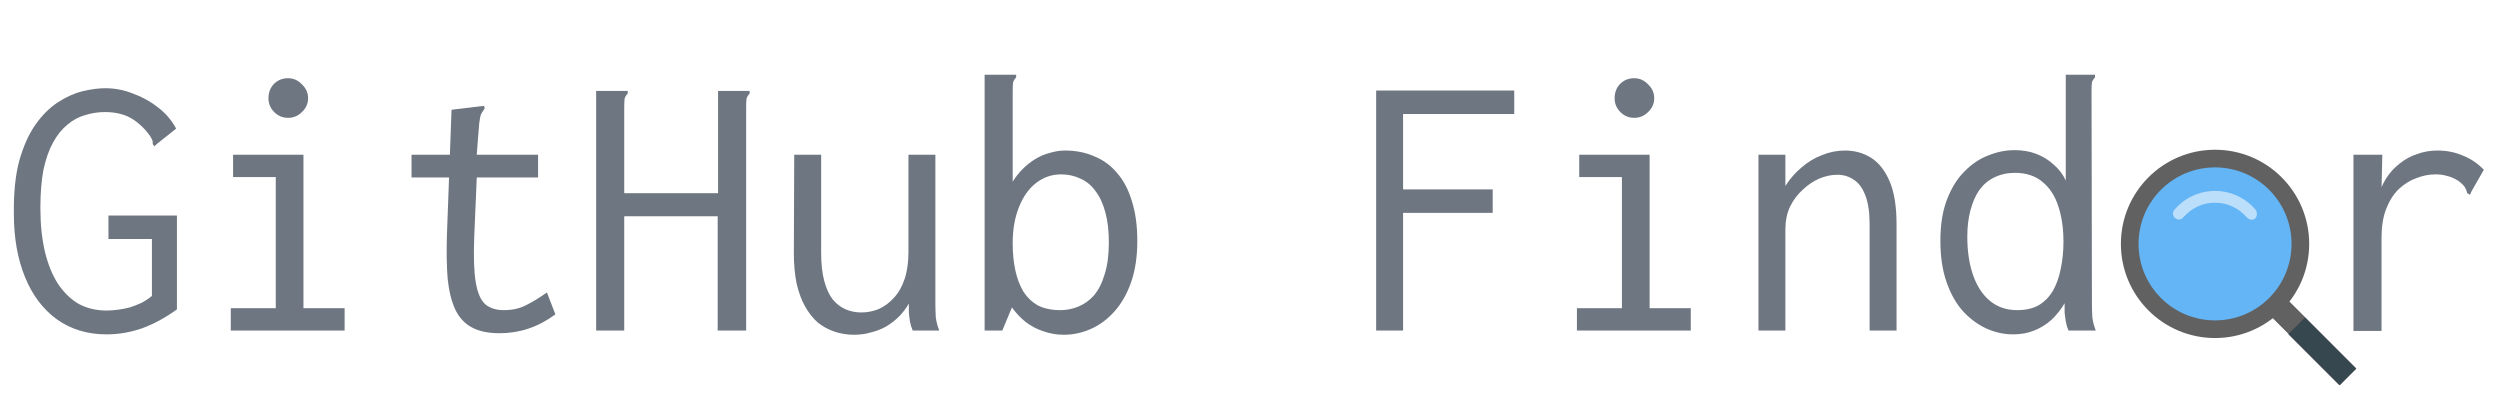 <svg width="832" height="136" viewBox="0 0 832 136" fill="none" xmlns="http://www.w3.org/2000/svg">
<path d="M35.456 111.28C29.141 111.28 23.637 109.616 18.944 106.288C14.336 102.96 10.795 98.267 8.32 92.208C5.845 86.149 4.608 79.109 4.608 71.088C4.523 64.176 5.12 58.331 6.4 53.552C7.765 48.688 9.557 44.677 11.776 41.52C13.995 38.363 16.469 35.888 19.2 34.096C21.931 32.304 24.661 31.067 27.392 30.384C30.208 29.701 32.768 29.36 35.072 29.36C38.229 29.36 41.301 29.957 44.288 31.152C47.36 32.261 50.133 33.797 52.608 35.76C55.168 37.723 57.173 40.069 58.624 42.8L52.352 47.792L51.328 48.688L50.816 47.92C50.901 47.237 50.773 46.64 50.432 46.128C50.176 45.531 49.579 44.677 48.64 43.568C47.36 42.117 46.037 40.923 44.672 39.984C43.307 39.045 41.813 38.363 40.192 37.936C38.656 37.509 36.907 37.296 34.944 37.296C32.64 37.296 30.421 37.637 28.288 38.32C26.155 38.917 24.192 39.984 22.4 41.52C20.608 42.971 19.029 44.933 17.664 47.408C16.299 49.883 15.232 52.912 14.464 56.496C13.781 60.08 13.44 64.304 13.44 69.168C13.44 74.715 13.952 79.621 14.976 83.888C16 88.069 17.451 91.611 19.328 94.512C21.291 97.413 23.595 99.632 26.24 101.168C28.971 102.619 32.043 103.344 35.456 103.344C36.651 103.344 37.888 103.259 39.168 103.088C40.533 102.917 41.856 102.661 43.136 102.32C44.501 101.893 45.824 101.381 47.104 100.784C48.384 100.101 49.536 99.333 50.56 98.48V79.536H36.096V71.728H58.88V102.96C55.125 105.691 51.285 107.781 47.36 109.232C43.435 110.597 39.467 111.28 35.456 111.28ZM76.8 110V102.576H91.776V58.928H77.568V51.504H100.992V102.576H114.688V110H76.8ZM95.872 39.216C94.08 39.216 92.544 38.576 91.264 37.296C89.984 36.016 89.344 34.48 89.344 32.688C89.344 30.811 89.941 29.232 91.136 27.952C92.416 26.672 93.995 26.032 95.872 26.032C97.664 26.032 99.2 26.715 100.48 28.08C101.845 29.36 102.528 30.896 102.528 32.688C102.528 34.48 101.845 36.016 100.48 37.296C99.2 38.576 97.664 39.216 95.872 39.216ZM166.272 110.896C162.517 110.896 159.445 110.256 157.056 108.976C154.667 107.696 152.832 105.733 151.552 103.088C150.272 100.357 149.419 96.944 148.992 92.848C148.651 88.752 148.565 83.888 148.736 78.256L150.272 36.528L159.872 35.376L161.152 35.248L161.28 36.144C160.853 36.741 160.469 37.339 160.128 37.936C159.872 38.533 159.659 39.557 159.488 41.008L158.336 55.472L158.72 57.776L157.824 78.896C157.568 85.381 157.739 90.416 158.336 94C158.933 97.499 160 99.931 161.536 101.296C163.072 102.576 165.12 103.216 167.68 103.216C170.496 103.216 172.971 102.661 175.104 101.552C177.323 100.443 179.627 99.035 182.016 97.328L184.832 104.624C181.931 106.757 178.944 108.336 175.872 109.36C172.8 110.384 169.6 110.896 166.272 110.896ZM136.96 51.504H179.072V59.056H136.96V51.504ZM198.4 30.256H207.616H208.896V31.152C208.384 31.664 208.043 32.219 207.872 32.816C207.787 33.413 207.744 34.437 207.744 35.888V64.304H238.976V30.256H248.192H249.472V31.152C248.96 31.664 248.619 32.219 248.448 32.816C248.363 33.413 248.32 34.437 248.32 35.888V110H238.848V71.984H207.744V110H198.4V30.256ZM284.288 111.408C281.984 111.408 279.808 111.067 277.76 110.384C275.712 109.701 273.835 108.677 272.128 107.312C270.507 105.861 269.099 104.069 267.904 101.936C266.709 99.803 265.771 97.243 265.088 94.256C264.491 91.269 264.192 87.899 264.192 84.144L264.32 51.504H273.28V84.144C273.28 87.813 273.621 90.928 274.304 93.488C274.987 96.048 275.925 98.096 277.12 99.632C278.4 101.168 279.851 102.277 281.472 102.96C283.093 103.643 284.8 103.984 286.592 103.984C288.64 103.984 290.603 103.6 292.48 102.832C294.357 101.979 296.021 100.741 297.472 99.12C299.008 97.499 300.203 95.408 301.056 92.848C301.909 90.288 302.336 87.259 302.336 83.76V51.504H311.296V100.912C311.296 102.448 311.339 103.984 311.424 105.52C311.595 106.971 311.979 108.464 312.576 110H303.744C303.317 108.976 303.019 107.995 302.848 107.056C302.677 106.032 302.549 105.008 302.464 103.984C302.464 102.96 302.464 101.979 302.464 101.04C301.525 102.661 300.416 104.112 299.136 105.392C297.856 106.672 296.405 107.781 294.784 108.72C293.248 109.573 291.584 110.213 289.792 110.64C288.085 111.152 286.251 111.408 284.288 111.408ZM354.048 111.408C351.659 111.408 349.397 111.024 347.264 110.256C345.131 109.573 343.168 108.549 341.376 107.184C339.669 105.819 338.133 104.197 336.768 102.32L333.568 110H327.68V24.88H336.896H338.176V25.776C337.664 26.288 337.323 26.843 337.152 27.44C337.067 28.037 337.024 29.061 337.024 30.512V60.464C337.963 58.928 339.072 57.52 340.352 56.24C341.632 54.96 343.04 53.851 344.576 52.912C346.112 51.973 347.733 51.291 349.44 50.864C351.147 50.352 352.811 50.096 354.432 50.096C358.016 50.096 361.259 50.736 364.16 52.016C367.147 53.211 369.707 55.088 371.84 57.648C373.973 60.123 375.595 63.237 376.704 66.992C377.899 70.747 378.496 75.141 378.496 80.176C378.496 85.381 377.813 89.947 376.448 93.872C375.083 97.797 373.205 101.083 370.816 103.728C368.512 106.288 365.909 108.208 363.008 109.488C360.107 110.768 357.12 111.408 354.048 111.408ZM352.896 103.216C354.944 103.216 356.907 102.832 358.784 102.064C360.747 101.296 362.496 100.059 364.032 98.352C365.568 96.56 366.763 94.213 367.616 91.312C368.555 88.411 369.024 84.869 369.024 80.688C369.024 76.848 368.64 73.52 367.872 70.704C367.104 67.803 365.995 65.413 364.544 63.536C363.179 61.659 361.515 60.293 359.552 59.44C357.589 58.501 355.456 58.032 353.152 58.032C349.995 58.032 347.179 59.013 344.704 60.976C342.315 62.853 340.437 65.541 339.072 69.04C337.707 72.453 337.024 76.421 337.024 80.944C337.024 84.272 337.323 87.301 337.92 90.032C338.517 92.763 339.413 95.109 340.608 97.072C341.888 99.035 343.509 100.571 345.472 101.68C347.52 102.704 349.995 103.216 352.896 103.216ZM457.984 110V30.128H503.936V37.936H466.944V63.024H496.768V70.832H466.944V110H457.984ZM524.8 110V102.576H539.776V58.928H525.568V51.504H548.992V102.576H562.688V110H524.8ZM543.872 39.216C542.08 39.216 540.544 38.576 539.264 37.296C537.984 36.016 537.344 34.48 537.344 32.688C537.344 30.811 537.941 29.232 539.136 27.952C540.416 26.672 541.995 26.032 543.872 26.032C545.664 26.032 547.2 26.715 548.48 28.08C549.845 29.36 550.528 30.896 550.528 32.688C550.528 34.48 549.845 36.016 548.48 37.296C547.2 38.576 545.664 39.216 543.872 39.216ZM585.216 110V51.504H594.176V61.872C595.712 59.483 597.504 57.435 599.552 55.728C601.6 53.936 603.861 52.571 606.336 51.632C608.811 50.608 611.371 50.096 614.016 50.096C617.259 50.096 620.16 50.907 622.72 52.528C625.28 54.149 627.328 56.752 628.864 60.336C630.4 63.92 631.168 68.656 631.168 74.544V110H622.208V74.8C622.208 70.704 621.739 67.461 620.8 65.072C619.861 62.597 618.581 60.848 616.96 59.824C615.339 58.715 613.504 58.16 611.456 58.16C609.493 58.16 607.488 58.587 605.44 59.44C603.477 60.293 601.643 61.531 599.936 63.152C598.229 64.688 596.821 66.565 595.712 68.784C594.688 71.003 594.176 73.52 594.176 76.336V110H585.216ZM669.952 111.28C666.965 111.28 664.021 110.64 661.12 109.36C658.304 108.08 655.701 106.16 653.312 103.6C651.008 101.04 649.173 97.797 647.808 93.872C646.443 89.947 645.76 85.381 645.76 80.176C645.76 74.8 646.485 70.235 647.936 66.48C649.387 62.64 651.307 59.525 653.696 57.136C656.085 54.661 658.731 52.869 661.632 51.76C664.533 50.565 667.477 49.968 670.464 49.968C673.195 49.968 675.627 50.395 677.76 51.248C679.979 52.101 681.899 53.296 683.52 54.832C685.227 56.283 686.549 58.032 687.488 60.08V24.88H695.936H697.216V25.776C696.704 26.288 696.363 26.843 696.192 27.44C696.107 28.037 696.064 29.061 696.064 30.512L696.192 100.912C696.192 102.448 696.235 103.984 696.32 105.52C696.491 106.971 696.875 108.464 697.472 110H688.384C687.957 108.976 687.659 107.952 687.488 106.928C687.317 105.904 687.189 104.923 687.104 103.984C687.104 102.96 687.104 101.936 687.104 100.912C685.909 102.96 684.459 104.795 682.752 106.416C681.045 107.952 679.125 109.147 676.992 110C674.859 110.853 672.512 111.28 669.952 111.28ZM671.36 103.216C674.176 103.216 676.565 102.661 678.528 101.552C680.491 100.357 682.069 98.736 683.264 96.688C684.459 94.555 685.312 92.123 685.824 89.392C686.421 86.576 686.72 83.589 686.72 80.432C686.72 76.08 686.165 72.197 685.056 68.784C683.947 65.285 682.197 62.555 679.808 60.592C677.419 58.544 674.347 57.52 670.592 57.52C668.032 57.52 665.728 58.032 663.68 59.056C661.717 59.995 660.053 61.403 658.688 63.28C657.408 65.157 656.427 67.419 655.744 70.064C655.061 72.624 654.72 75.525 654.72 78.768C654.72 83.632 655.36 87.899 656.64 91.568C657.92 95.237 659.797 98.096 662.272 100.144C664.747 102.192 667.776 103.216 671.36 103.216ZM783.232 51.504H792.832L792.448 68.528L791.296 66.608C791.808 63.963 792.704 61.616 793.984 59.568C795.264 57.52 796.8 55.813 798.592 54.448C800.384 52.997 802.347 51.931 804.48 51.248C806.613 50.48 808.832 50.096 811.136 50.096C814.208 50.096 817.024 50.651 819.584 51.76C822.229 52.784 824.576 54.363 826.624 56.496L822.528 63.664L822.016 64.816L821.12 64.304C820.949 63.621 820.693 62.981 820.352 62.384C820.011 61.787 819.285 61.061 818.176 60.208C816.811 59.355 815.531 58.8 814.336 58.544C813.227 58.203 811.947 58.032 810.496 58.032C808.363 58.032 806.229 58.459 804.096 59.312C801.963 60.08 800 61.317 798.208 63.024C796.501 64.731 795.136 66.907 794.112 69.552C793.088 72.197 792.576 75.355 792.576 79.024V110.128H783.232V51.504Z" fill="#6E7681"/>
<path d="M755.134 104.647L760.673 99.111L784.21 122.648L778.672 128.184L755.134 104.647Z" fill="#616161"/>
<path d="M737.167 112.5C754.472 112.5 768.5 98.472 768.5 81.167C768.5 63.862 754.472 49.833 737.167 49.833C719.862 49.833 705.833 63.862 705.833 81.167C705.833 98.472 719.862 112.5 737.167 112.5Z" fill="#616161"/>
<path d="M761.548 111.208L767.084 105.669L784.114 122.699L778.576 128.237L761.548 111.208Z" fill="#37474F"/>
<path d="M737.167 106.625C751.227 106.625 762.625 95.227 762.625 81.167C762.625 67.106 751.227 55.708 737.167 55.708C723.106 55.708 711.708 67.106 711.708 81.167C711.708 95.227 723.106 106.625 737.167 106.625Z" fill="#64B5F6"/>
<path d="M750.679 69.808C747.35 65.892 742.454 63.542 737.167 63.542C731.879 63.542 726.983 65.892 723.654 69.808C722.871 70.592 723.067 71.963 723.85 72.55C724.633 73.333 726.004 73.138 726.592 72.354C729.333 69.221 733.054 67.458 737.167 67.458C741.279 67.458 745 69.221 747.742 72.354C748.133 72.746 748.721 73.138 749.308 73.138C749.7 73.138 750.287 72.942 750.483 72.746C751.267 71.963 751.267 70.592 750.679 69.808V69.808Z" fill="#BBDEFB"/>
</svg>
